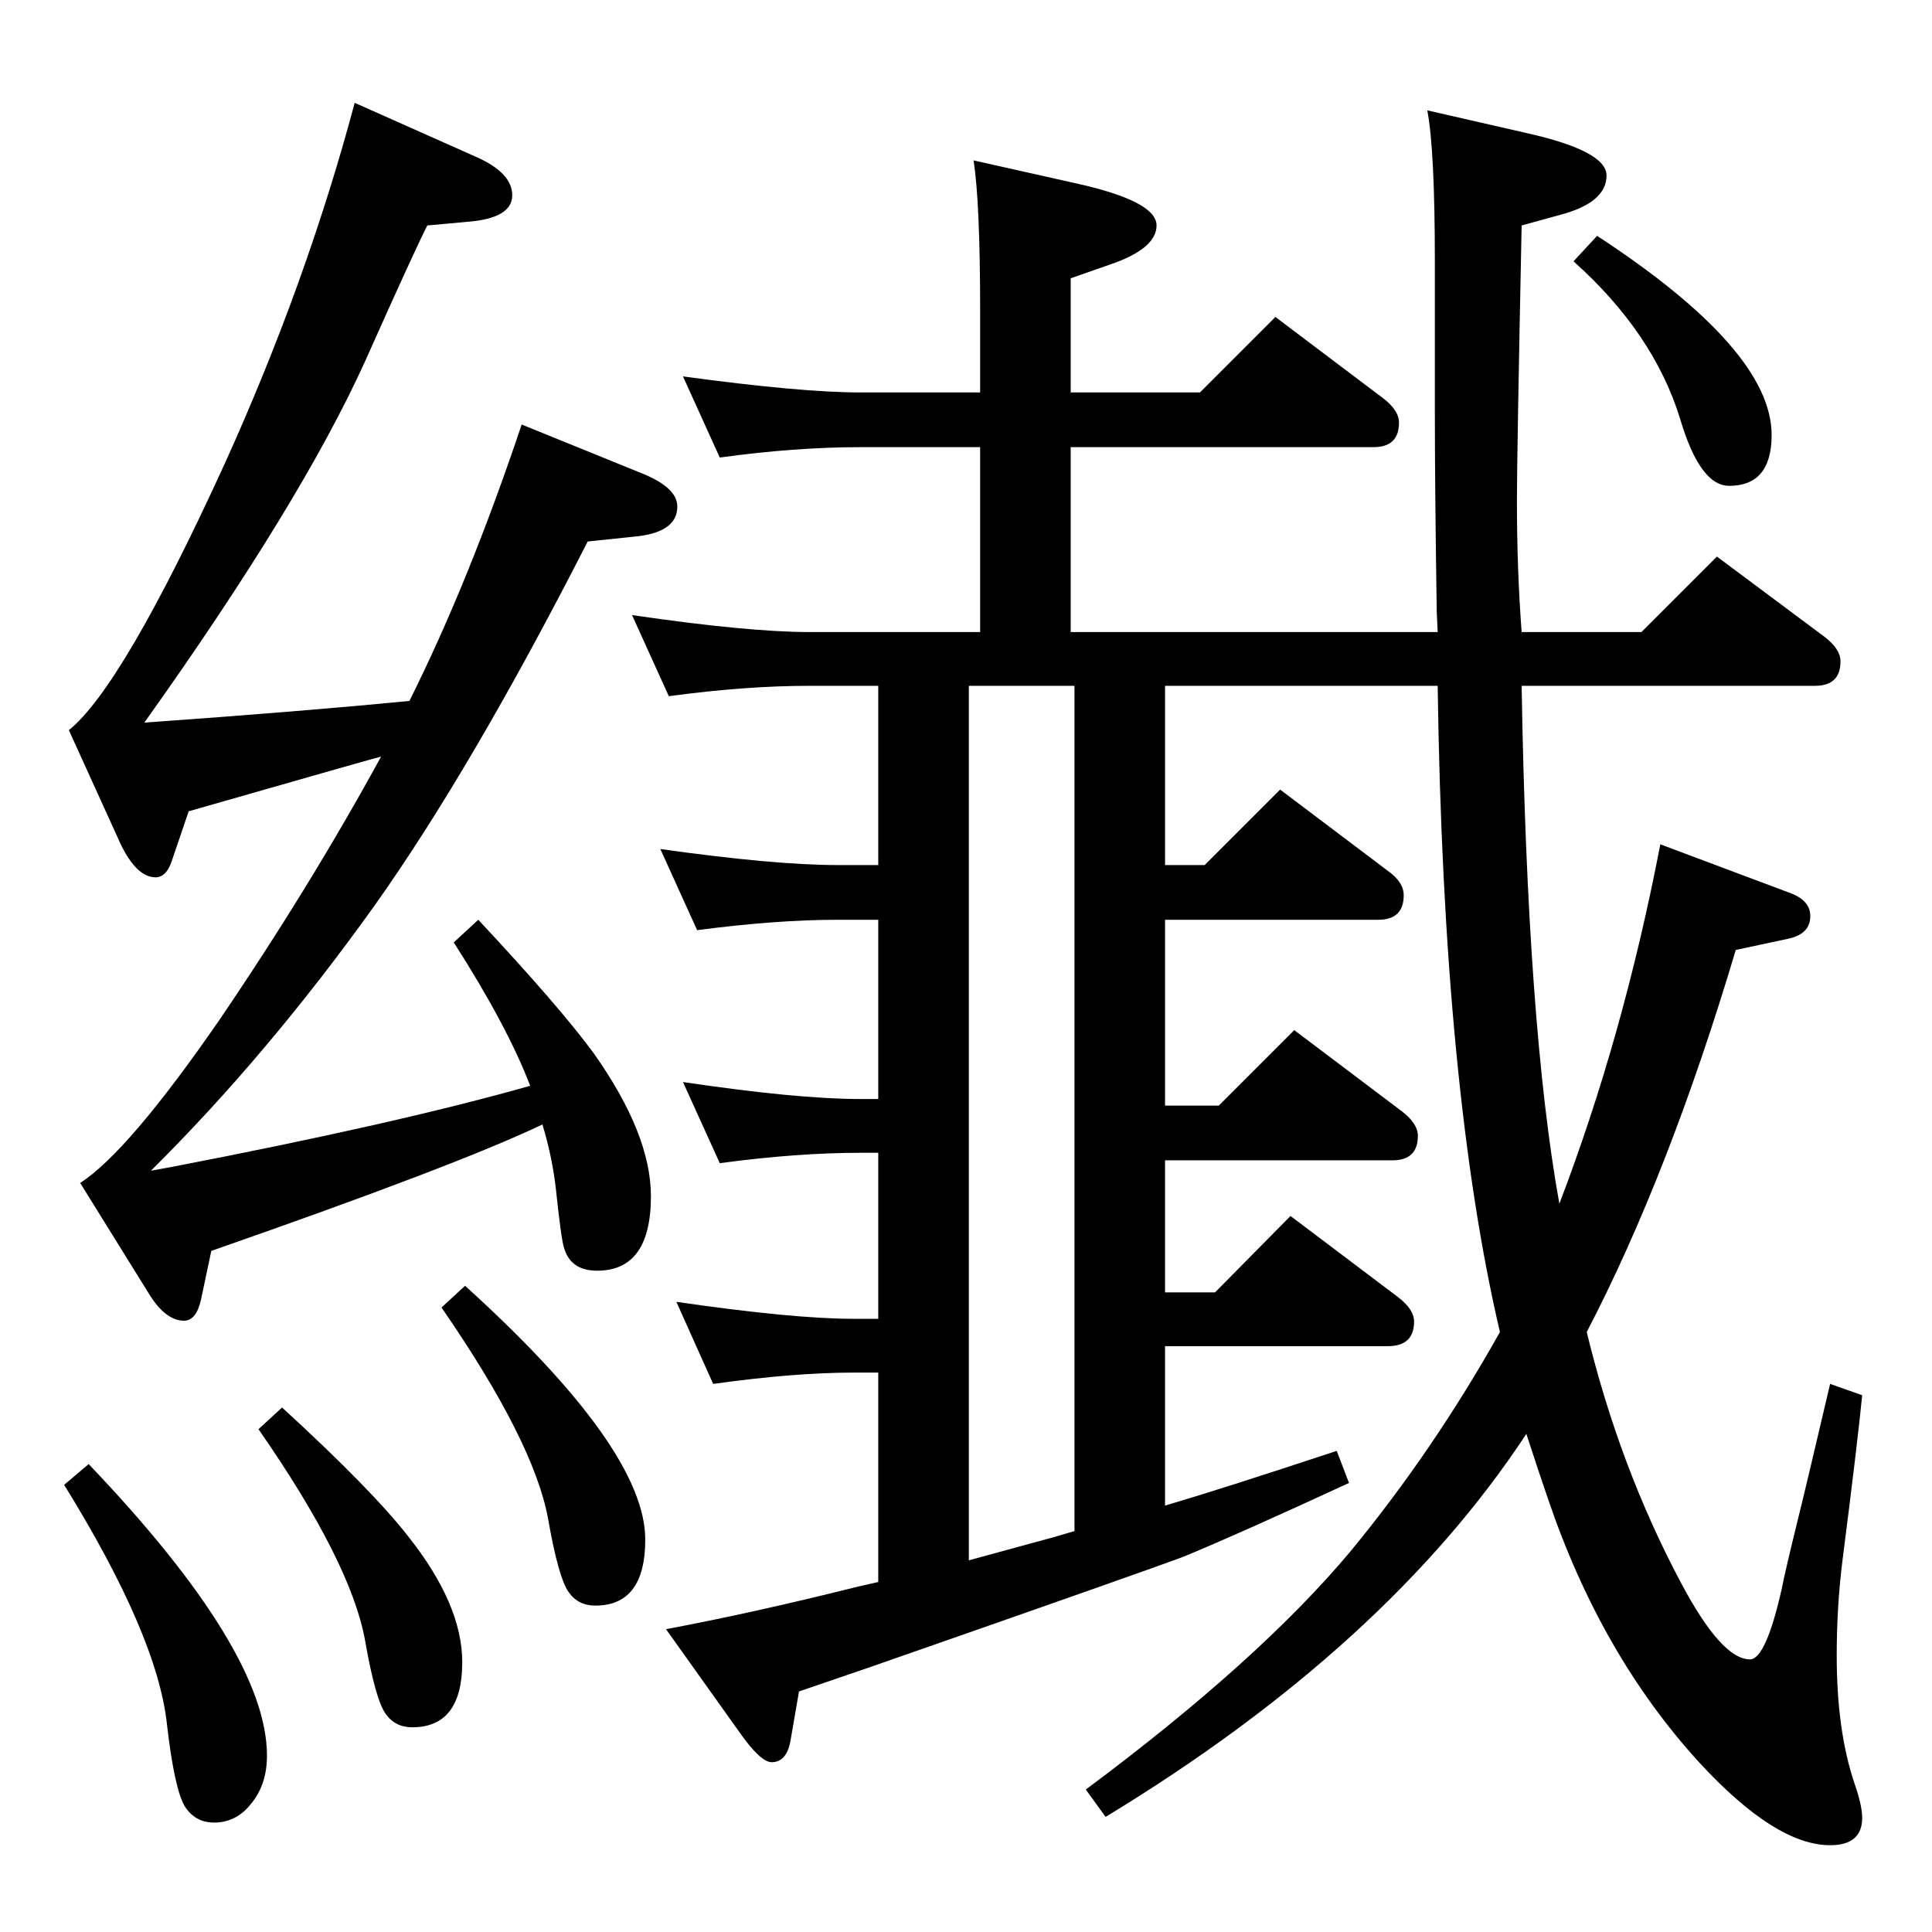 <?xml version="1.0" standalone="no"?>
<!DOCTYPE svg PUBLIC "-//W3C//DTD SVG 1.1//EN" "http://www.w3.org/Graphics/SVG/1.1/DTD/svg11.dtd" >
<svg xmlns="http://www.w3.org/2000/svg" xmlns:xlink="http://www.w3.org/1999/xlink" version="1.1" viewBox="0 -410 2048 2048">
  <g transform="matrix(1 0 0 -1 0 1638)">
   <path fill="currentColor"
d="M1135 1378h389l-1 22q-2 130 -2 212v159q0 118 -8 160l105 -24q85 -19 85 -45q0 -29 -50 -42l-40 -11q-5 -245 -5 -292q0 -73 5 -139h127l80 80l114 -85q17 -13 17 -26q0 -26 -27 -26h-311q6 -361 40 -549q68 178 107 381l136 -51q23 -8 23 -25q0 -19 -23 -24l-56 -12
q-71 -238 -158 -405q35 -144 100 -266q43 -81 73 -81q17 0 34 76q3 16 17 73q8 32 34 143l34 -12q-5 -51 -21 -176q-6 -48 -6 -100q0 -80 19 -136q8 -23 8 -36q0 -29 -34 -29q-58 0 -139 88q-104 114 -160 279q-9 26 -23 69q-148 -225 -446 -406l-21 29q184 137 281 253
q88 107 158 232q-60 256 -66 685h-289v-190h42l80 80l114 -86q17 -12 17 -26q0 -26 -27 -26h-226v-197h57l80 80l114 -86q17 -13 17 -26q0 -26 -27 -26h-241v-140h53l80 81l114 -86q17 -13 17 -26q0 -26 -28 -26h-236v-169q58 17 182 58l13 -34q-119 -55 -175 -78
q-34 -13 -332 -117l-76 -26l-9 -52q-4 -23 -20 -23q-12 0 -35 33l-77 108q91 17 203 45l22 5v222h-26q-63 0 -149 -12l-39 87q124 -18 188 -18h26v176h-19q-67 0 -149 -11l-39 86q121 -18 188 -18h19v190h-43q-65 0 -149 -11l-39 86q121 -17 188 -17h43v190h-73
q-68 0 -149 -11l-39 86q123 -18 188 -18h181v196h-127q-69 0 -149 -11l-39 86q125 -17 188 -17h127v86q0 116 -7 160l107 -24q87 -19 87 -45q0 -25 -51 -42l-40 -14v-121h137l80 80l114 -86q17 -13 17 -26q0 -26 -27 -26h-321v-196zM1027 1321v-927q26 7 66 18q23 6 46 13
v896h-112zM404 1246q-5 -1 -204 -58l-17 -50q-6 -20 -18 -20q-20 0 -37 35l-55 121q57 46 165 282q87 192 138 383l128 -57q39 -17 39 -41t-46 -28l-44 -4q-12 -23 -66 -144q-68 -150 -234 -383q169 12 281 23q63 126 119 293l128 -52q37 -15 37 -35q0 -28 -47 -32l-48 -5
q-123 -241 -226 -386q-113 -158 -237 -281l22 4q239 46 380 86q-24 63 -81 152l26 24q86 -92 122 -141q61 -86 61 -152q0 -79 -57 -79q-28 0 -35 24q-3 8 -9 65q-4 33 -14 66q-90 -43 -351 -134l-11 -52q-5 -22 -18 -22q-20 0 -38 30l-72 116q51 33 147 172q96 141 172 280z
M1693 1798q185 -121 185 -211q0 -54 -45 -54q-31 0 -52 71q-28 91 -113 167zM299 556q96 -88 134 -137q57 -72 57 -133q0 -69 -53 -69q-18 0 -28 14q-11 15 -22 78q-15 83 -113 224zM94 496q189 -198 189 -309q0 -30 -16 -50q-16 -21 -40 -21q-20 0 -31 17q-11 18 -19 87
q-10 94 -109 254zM493 685q191 -173 191 -269q0 -70 -53 -70q-18 0 -28 14q-11 15 -22 78q-15 82 -113 224z" />
  </g>

</svg>
